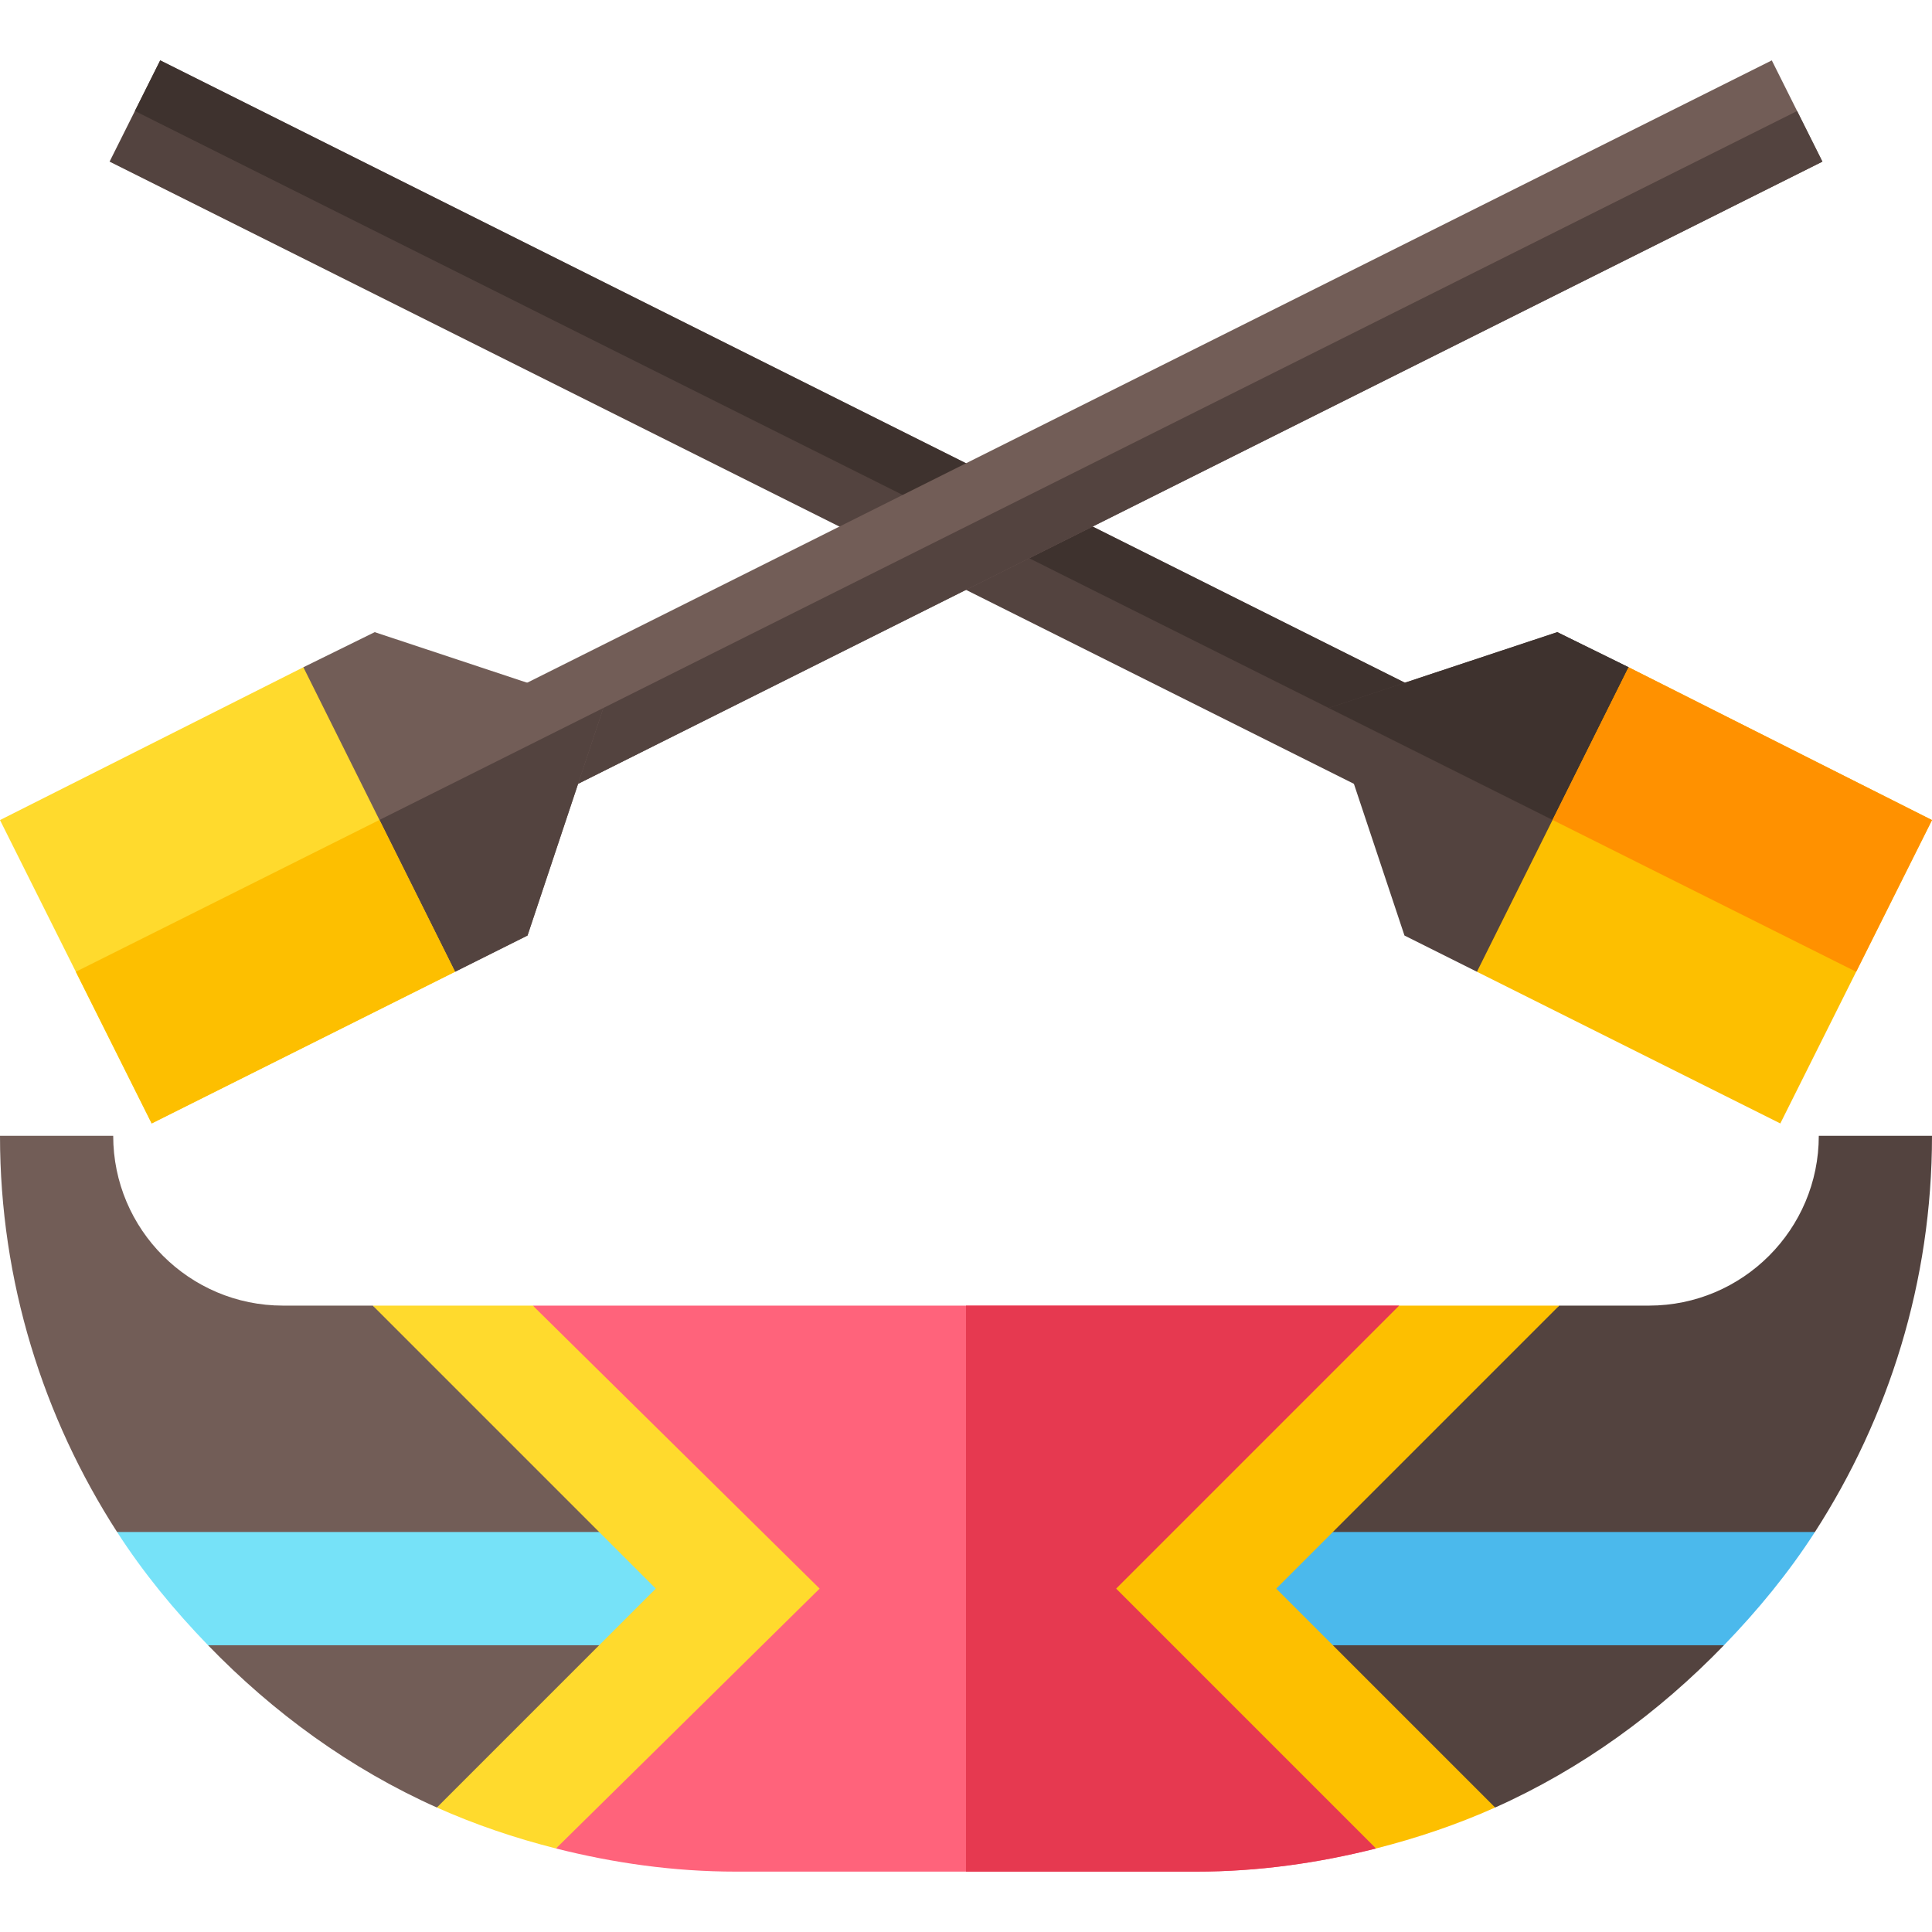 <svg id="Layer_1" enable-background="new 0 0 512 512" height="512" viewBox="0 0 512 512" width="512" xmlns="http://www.w3.org/2000/svg"><path d="m115.778 479.011 65.255-43.011-28.22-15h-57.188l-40.497 15c17.283 17.864 37.657 32.736 60.65 43.011z" fill="#725d57"/><path d="m98.789 346h-23.789c-24.814 0-45-20.186-45-45h-30c0 38.696 11.494 74.67 31.029 105l43.034 15h75l33.726-15z" fill="#725d57"/><path d="m182.789 406h-151.76c6.987 10.845 15.163 20.764 24.099 30h125.905l22.756-15z" fill="#76e2f8"/><path d="m396.224 479.013c22.993-10.274 43.367-25.148 60.652-43.013l-24.564-15h-65.625l-35.72 15z" fill="#53433f"/><path d="m512 301h-30c0 24.814-20.186 45-45 45h-23.789l-84 60 35.601 15h85.313l30.848-15c19.535-30.33 31.027-66.304 31.027-105z" fill="#53433f"/><path d="m370.789 346h-114.789-114.789l45 75-38.864 68.864c15.282 3.86 31.188 6.136 47.653 6.136h61 61c16.465 0 32.371-2.276 47.653-6.136l-38.864-68.864z" fill="#ff637b"/><path d="m364.653 489.864-38.864-68.864 45-75h-114.789v150h61c16.465 0 32.371-2.276 47.653-6.136z" fill="#e63950"/><path d="m480.973 406h-151.762l-21 15 22.756 15h125.909c8.936-9.236 17.111-19.155 24.097-30z" fill="#4bb9ec"/><path d="m42.457 16-6.709 13.418-6.709 13.418 335.405 167.71 6.704-13.405 6.714-13.431z" fill="#53433f"/><path d="m42.457 16-6.709 13.418 335.4 167.723 6.714-13.431z" fill="#3e322e"/><path d="m431.6 176.827-18.9-9.3-60.586 20.096-.013.004 20.1 60.3 19.2 9.6 34.77-9.574 6.517-20.038 7.646-23.509z" fill="#53433f"/><path d="m431.6 176.827-18.9-9.3-60.586 20.096 80.574 40.292 7.646-23.509z" fill="#3e322e"/><path d="m476.252 29.418-6.709-13.418-335.405 167.71 6.714 13.431 6.704 13.405 335.405-167.71z" fill="#725d57"/><path d="m482.961 42.836-6.709-13.418-335.4 167.723 6.704 13.405z" fill="#53433f"/><path d="m159.886 187.623-60.586-20.096-18.9 9.3-5.931 33.208 4.369 18.118 2.692 11.166 39.069 18.208 19.2-9.6 20.1-60.3z" fill="#725d57"/><path d="m120.599 257.527 19.2-9.6 20.1-60.3-.013-.004-81.048 40.53 2.692 11.166z" fill="#53433f"/><path d="m100.556 217.292-20.156-40.465-80.4 40.499 20.099 40.199 20.1 40.201 80.4-40.199z" fill="#ffda2d"/><path d="m120.599 257.527-20.043-40.235-80.457 40.233 20.1 40.201z" fill="#fdbf00"/><path d="m431.6 176.827-20.156 40.465-20.043 40.235 80.4 40.199 20.1-40.201 20.099-40.199z" fill="#fdbf00"/><path d="m431.6 176.827-20.156 40.465 80.457 40.233 20.099-40.199z" fill="#ff9100"/><path d="m413.211 346h-42.422l-75 75 68.864 68.864c10.911-2.758 21.475-6.339 31.571-10.851l-58.013-58.013z" fill="#fdbf00"/><path d="m141.211 346h-42.422l75 75-58.011 58.011c10.096 4.512 20.658 8.095 31.569 10.853l69.864-68.864z" fill="#ffda2d"/></svg>